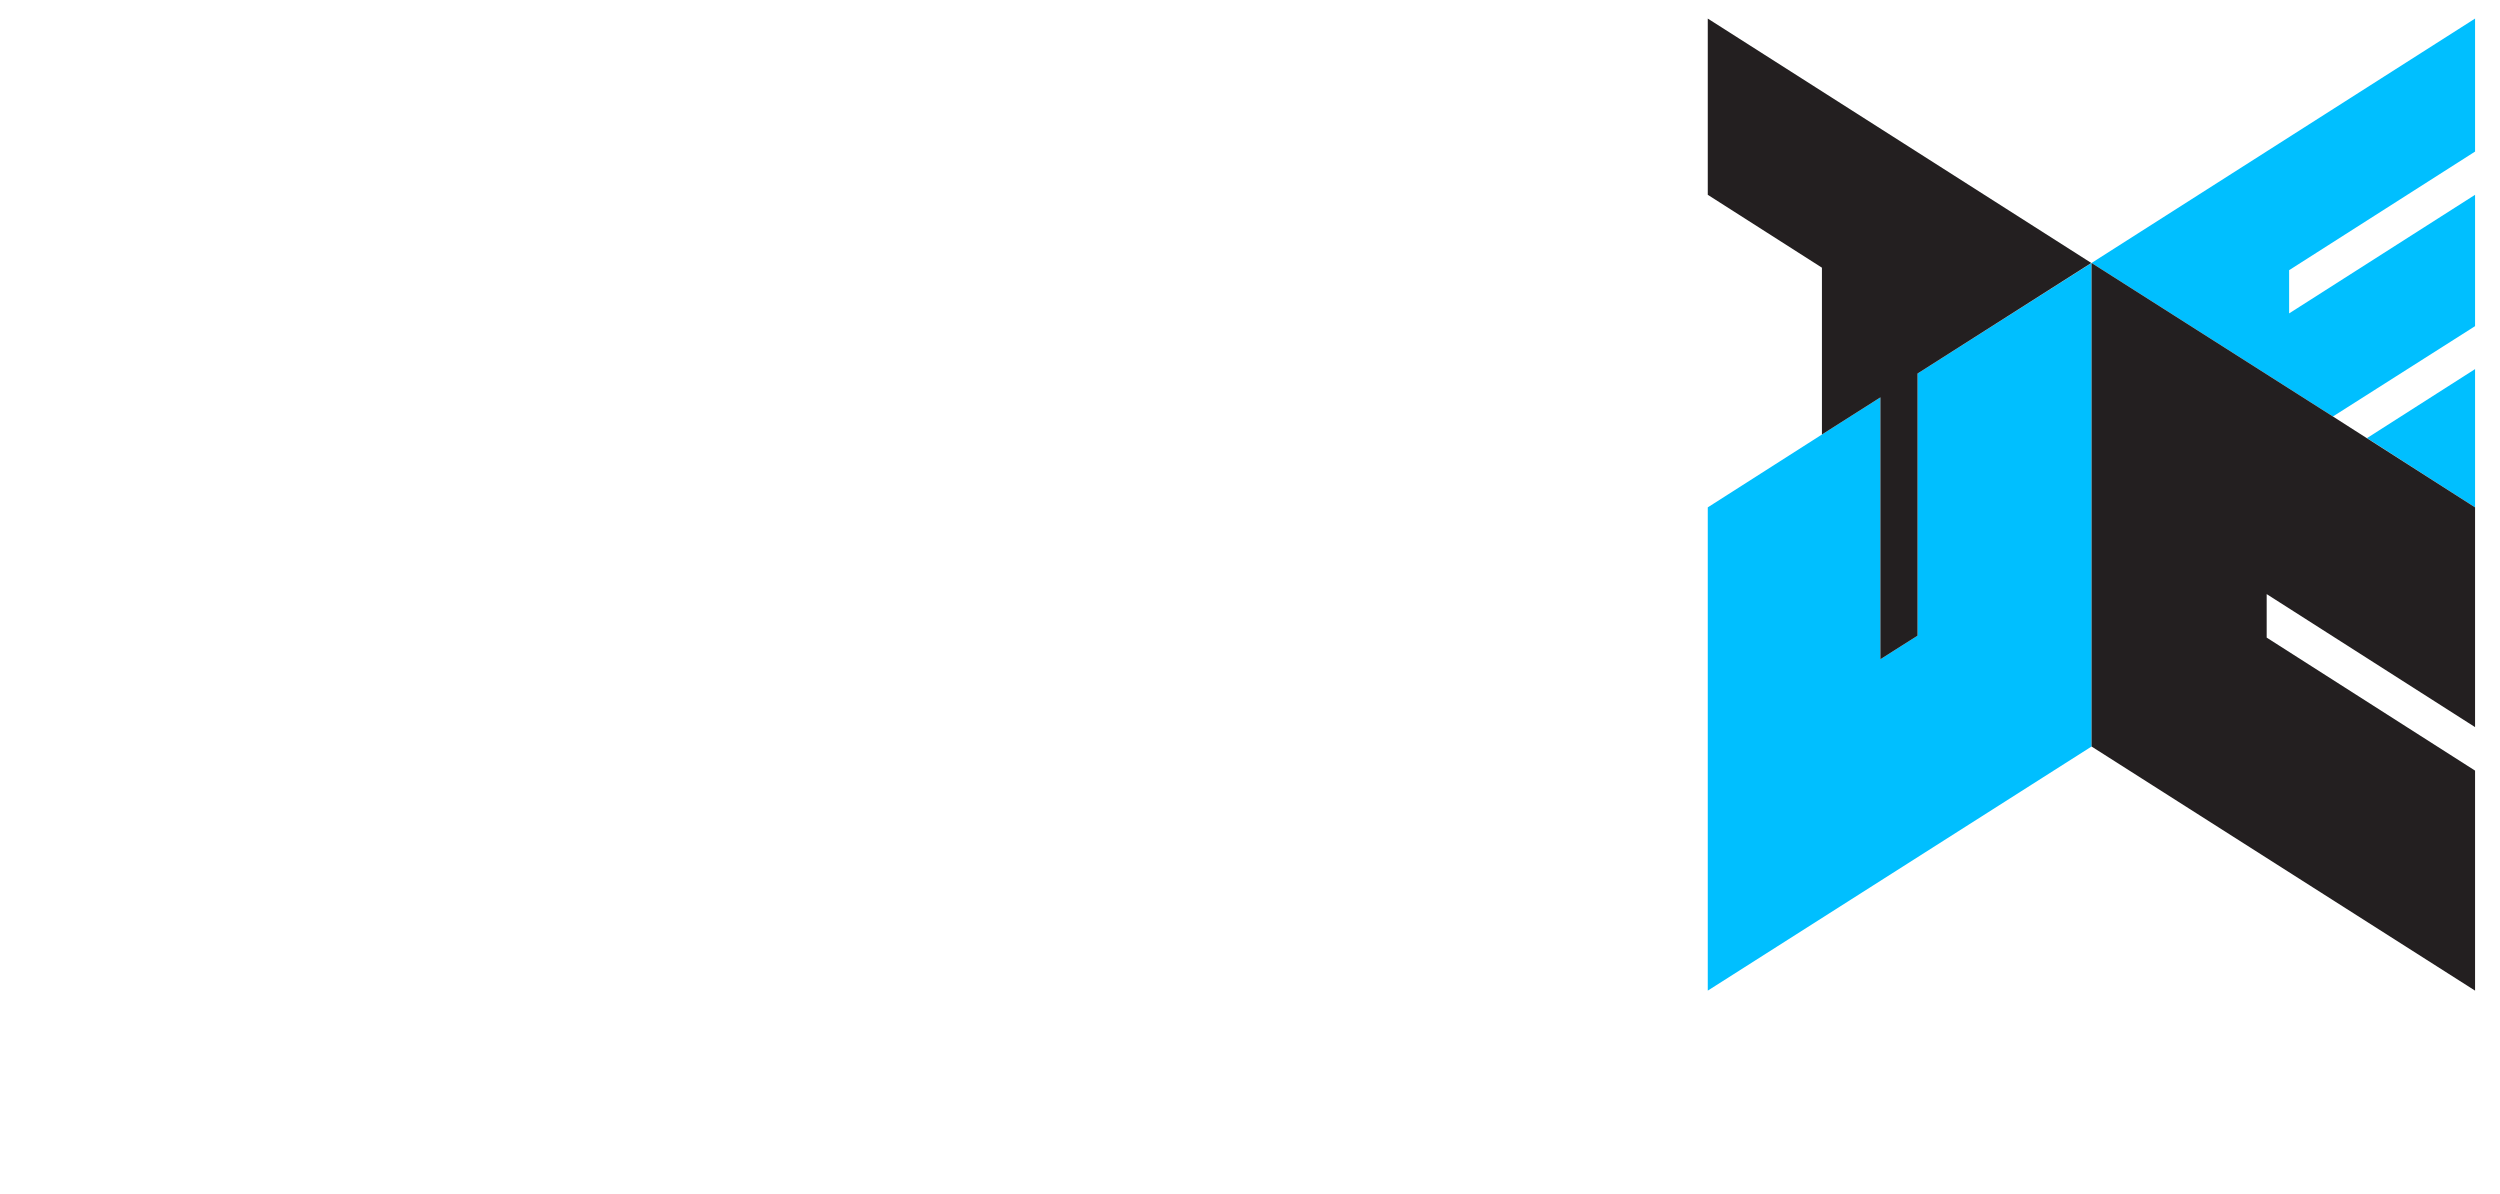 <?xml version="1.0" encoding="utf-8"?>
<!-- Generator: Adobe Illustrator 22.1.0, SVG Export Plug-In . SVG Version: 6.00 Build 0)  -->
<svg version="1.1" id="Capa_1" xmlns="http://www.w3.org/2000/svg" xmlns:xlink="http://www.w3.org/1999/xlink" x="0px" y="0px"
	 viewBox="0 0 902.2 430.9" style="enable-background:new 0 0 902.2 430.9;" xml:space="preserve">
<style type="text/css">
	.st0{fill:none;}
	.st1{fill:#00BFFF;}
	.st2{fill:#231F20;}
</style>
<rect class="st0" width="902.2" height="430.9"/>
<g id="Capa_2_1_">
</g>
<polygon class="st1" points="754.8,94.9 692,134.8 692,229.4 678.6,237.9 678.6,143.4 657.5,156.8 616.3,183.1 616.3,357.5 
	754.8,269.4 "/>
<polygon class="st2" points="678.6,237.9 692,229.4 692,134.8 754.7,94.9 616.3,6.7 616.3,70.3 657.5,96.6 657.5,156.8 678.6,143.4 
	"/>
<polygon class="st1" points="893.2,54.7 893.2,6.7 754.8,94.9 841.9,150.3 893.2,117.7 893.2,70.3 826.1,113.1 826.1,97.5 "/>
<polygon class="st1" points="854.2,158.1 893.2,183.1 893.2,133.2 "/>
<polygon class="st2" points="754.8,94.9 754.8,269.4 893.2,357.5 893.2,278.1 818,230.1 818,214.4 893.2,262.4 893.2,183.1 
	841.9,150.3 "/>
</svg>
